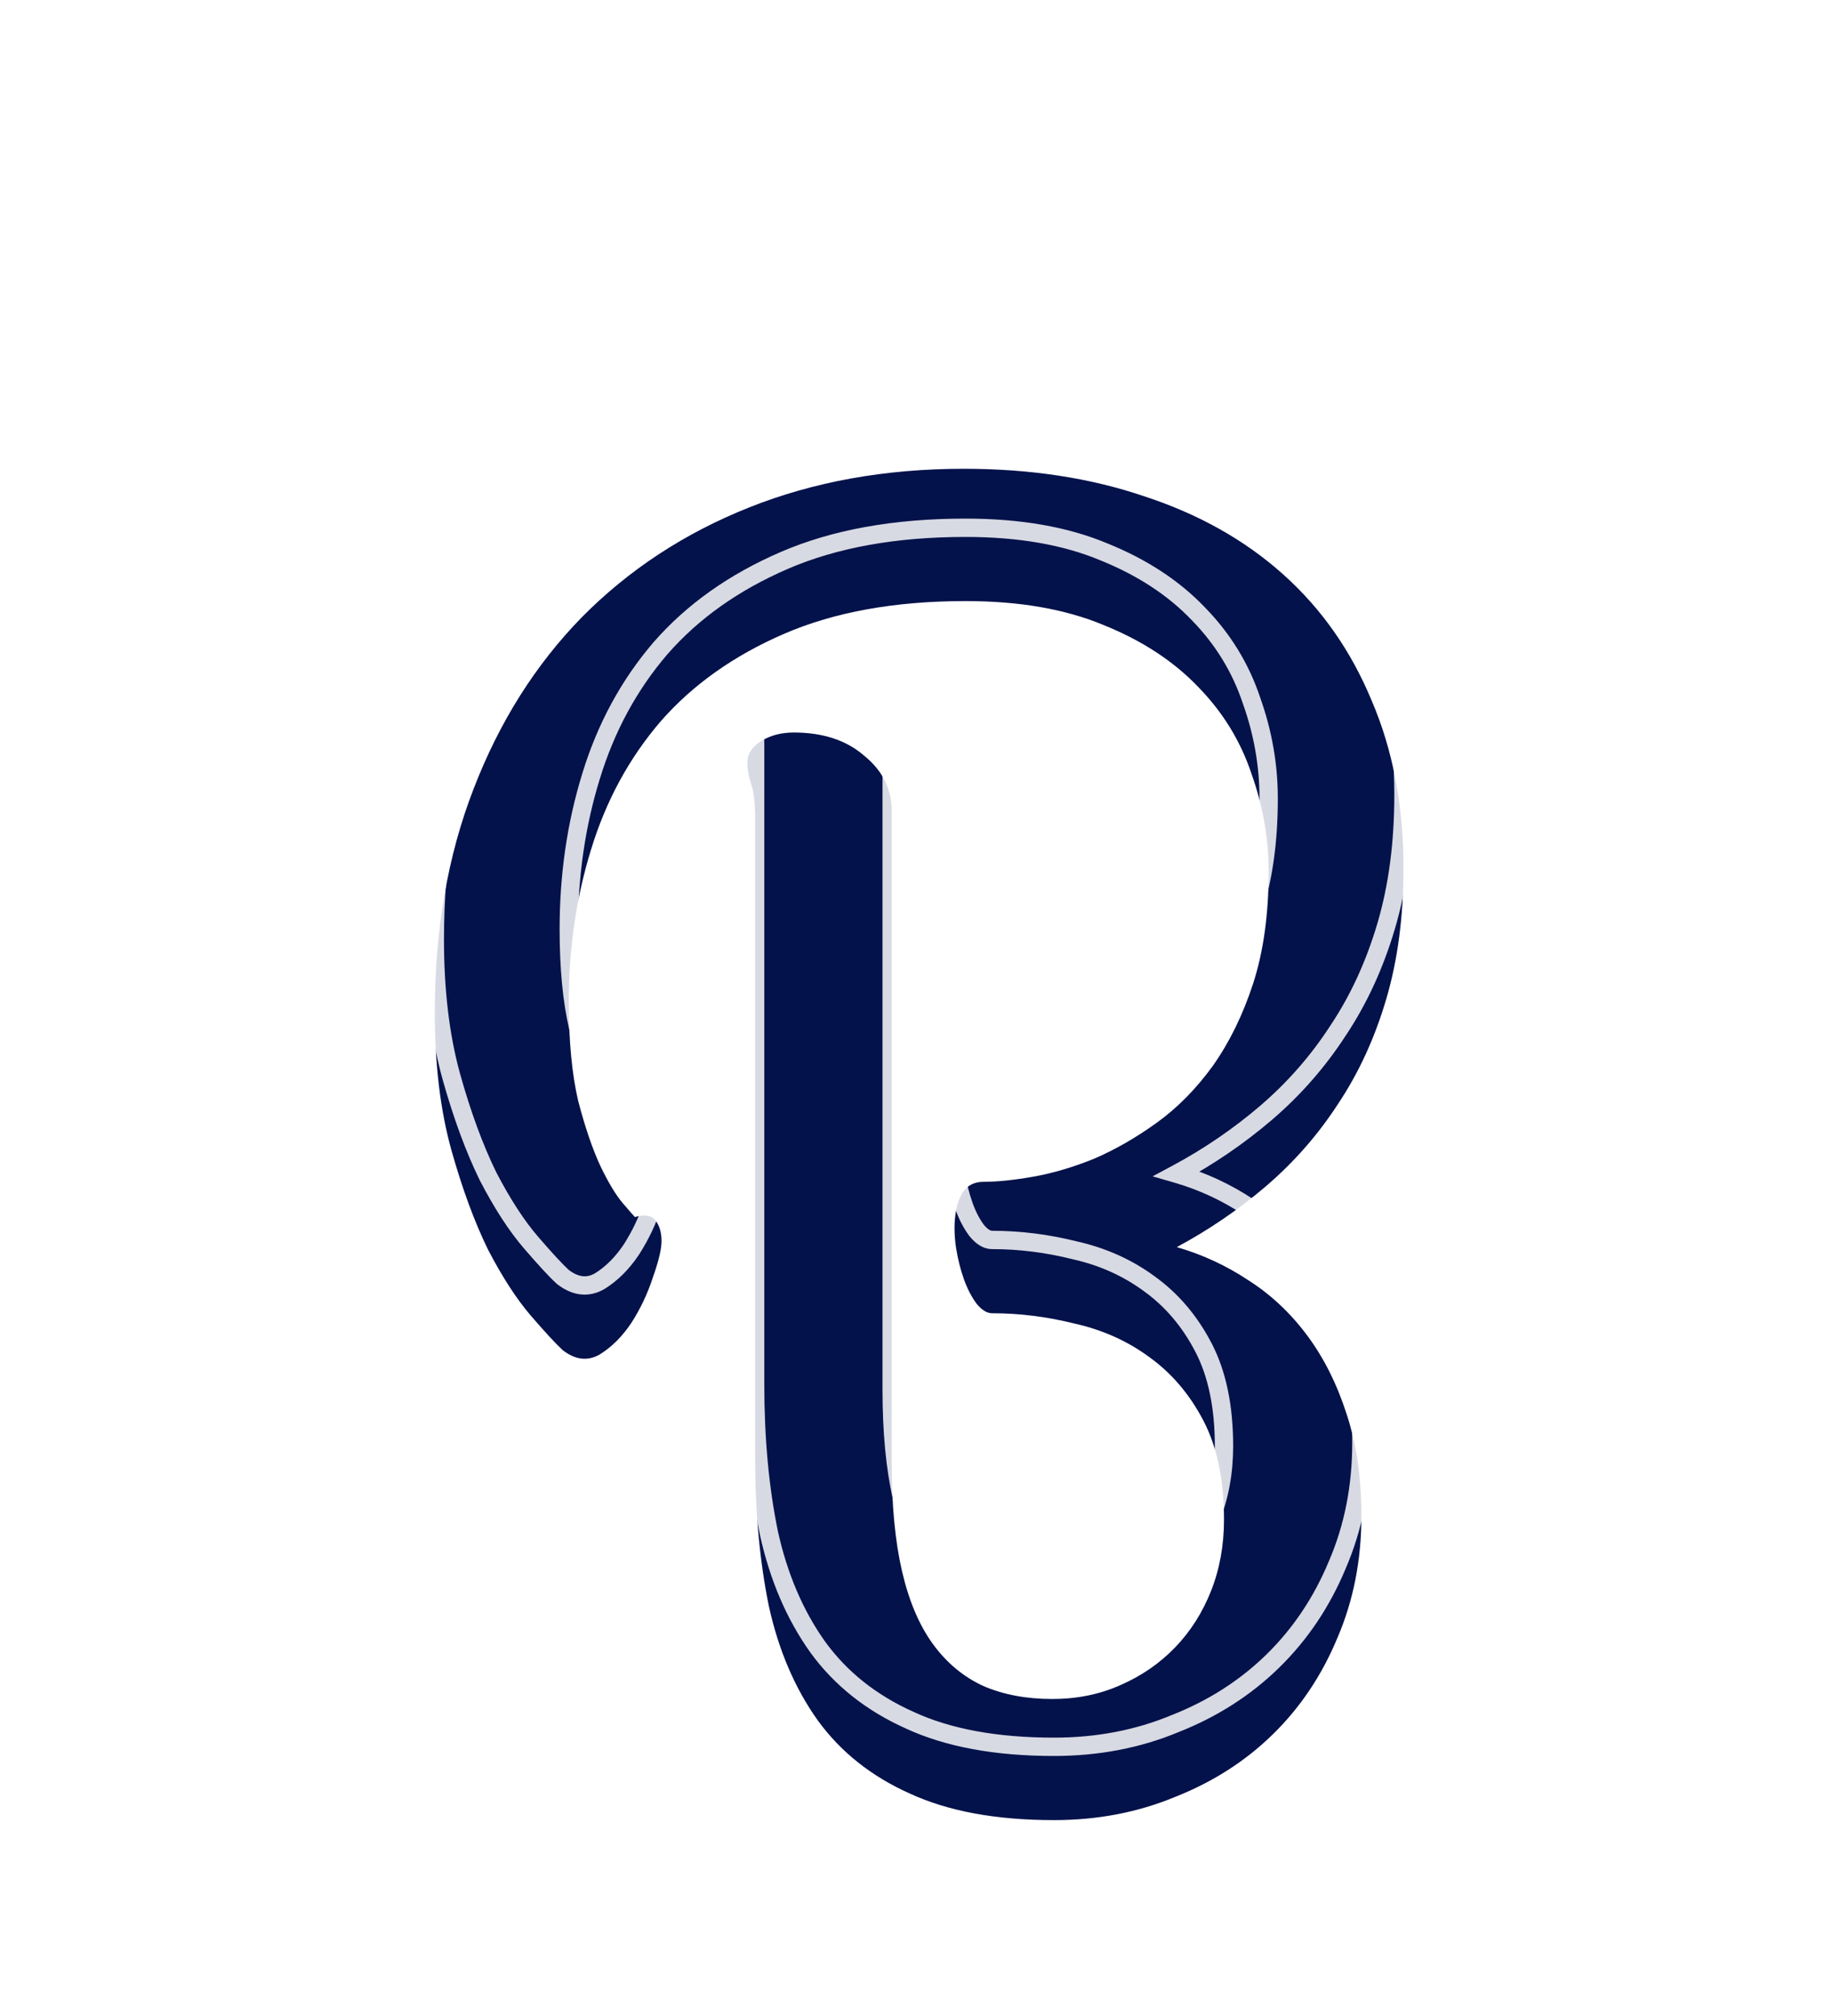 <svg width="100" height="110" viewBox="0 0 100 110" fill="none" xmlns="http://www.w3.org/2000/svg">
<g filter="url(#filter0_i_16_4)">
<path d="M41.219 40.703C41.219 39.797 41.141 39.141 40.984 38.734C40.859 38.328 40.797 37.953 40.797 37.609C40.797 37.141 41.047 36.75 41.547 36.438C42.047 36.125 42.641 35.969 43.328 35.969C44.922 35.969 46.203 36.391 47.172 37.234C48.172 38.047 48.672 39.047 48.672 40.234V75.812C48.672 78.125 48.859 80.094 49.234 81.719C49.609 83.344 50.172 84.672 50.922 85.703C51.672 86.734 52.594 87.5 53.688 88C54.781 88.469 56.031 88.703 57.438 88.703C58.781 88.703 60.016 88.453 61.141 87.953C62.297 87.453 63.297 86.766 64.141 85.891C64.984 85.016 65.641 83.984 66.109 82.797C66.578 81.609 66.812 80.312 66.812 78.906C66.812 76.75 66.438 74.953 65.688 73.516C64.938 72.078 63.953 70.922 62.734 70.047C61.547 69.172 60.188 68.562 58.656 68.219C57.156 67.844 55.656 67.656 54.156 67.656C53.875 67.656 53.594 67.484 53.312 67.141C53.031 66.766 52.797 66.312 52.609 65.781C52.422 65.25 52.281 64.688 52.188 64.094C52.094 63.469 52.078 62.891 52.141 62.359C52.203 61.828 52.344 61.391 52.562 61.047C52.812 60.672 53.188 60.484 53.688 60.484C54.438 60.484 55.344 60.391 56.406 60.203C57.469 60.016 58.578 59.688 59.734 59.219C60.891 58.719 62.031 58.062 63.156 57.25C64.281 56.438 65.297 55.406 66.203 54.156C67.109 52.875 67.844 51.375 68.406 49.656C68.969 47.906 69.25 45.875 69.25 43.562C69.25 41.75 68.938 39.969 68.312 38.219C67.719 36.438 66.75 34.859 65.406 33.484C64.062 32.078 62.344 30.953 60.25 30.109C58.156 29.234 55.641 28.797 52.703 28.797C48.859 28.797 45.562 29.391 42.812 30.578C40.062 31.766 37.812 33.359 36.062 35.359C34.344 37.359 33.078 39.688 32.266 42.344C31.453 44.969 31.047 47.75 31.047 50.688C31.047 52.812 31.219 54.609 31.562 56.078C31.938 57.516 32.344 58.703 32.781 59.641C33.219 60.547 33.625 61.219 34 61.656C34.375 62.094 34.594 62.344 34.656 62.406C35.188 62.25 35.562 62.312 35.781 62.594C36 62.875 36.109 63.25 36.109 63.719C36.109 64.156 35.953 64.812 35.641 65.688C35.359 66.562 34.969 67.391 34.469 68.172C33.969 68.922 33.391 69.5 32.734 69.906C32.078 70.281 31.406 70.203 30.719 69.672C30.344 69.328 29.766 68.703 28.984 67.797C28.203 66.891 27.422 65.688 26.641 64.188C25.891 62.656 25.219 60.828 24.625 58.703C24.031 56.547 23.734 54.062 23.734 51.25C23.734 46.75 24.438 42.688 25.844 39.062C27.25 35.406 29.219 32.281 31.75 29.688C34.312 27.094 37.359 25.094 40.891 23.688C44.422 22.281 48.328 21.578 52.609 21.578C56.234 21.578 59.516 22.078 62.453 23.078C65.422 24.047 67.953 25.469 70.047 27.344C72.141 29.219 73.75 31.516 74.875 34.234C76.031 36.922 76.609 39.969 76.609 43.375C76.609 46 76.297 48.375 75.672 50.5C75.047 52.625 74.172 54.531 73.047 56.219C71.953 57.906 70.641 59.406 69.109 60.719C67.609 62 65.984 63.109 64.234 64.047C65.641 64.453 66.953 65.062 68.172 65.875C69.391 66.656 70.453 67.656 71.359 68.875C72.266 70.094 72.984 71.531 73.516 73.188C74.047 74.812 74.312 76.656 74.312 78.719C74.312 81.125 73.875 83.344 73 85.375C72.156 87.406 70.984 89.156 69.484 90.625C67.984 92.094 66.203 93.234 64.141 94.047C62.109 94.891 59.906 95.312 57.531 95.312C54.375 95.312 51.75 94.828 49.656 93.859C47.562 92.922 45.891 91.594 44.641 89.875C43.391 88.125 42.5 86.047 41.969 83.641C41.469 81.203 41.219 78.5 41.219 75.531V40.703Z" fill="#04124B"/>
</g>
<path d="M40.984 38.734L40.507 38.881L40.511 38.898L40.518 38.914L40.984 38.734ZM47.172 37.234L46.843 37.611L46.85 37.617L46.857 37.622L47.172 37.234ZM53.688 88L53.48 88.455L53.49 88.46L53.688 88ZM61.141 87.953L60.942 87.494L60.938 87.496L61.141 87.953ZM62.734 70.047L62.438 70.449L62.443 70.453L62.734 70.047ZM58.656 68.219L58.535 68.704L58.547 68.707L58.656 68.219ZM53.312 67.141L52.913 67.441L52.919 67.449L52.925 67.457L53.312 67.141ZM52.188 64.094L51.693 64.168L51.694 64.172L52.188 64.094ZM52.562 61.047L52.146 60.77L52.141 60.778L52.562 61.047ZM59.734 59.219L59.922 59.682L59.933 59.678L59.734 59.219ZM66.203 54.156L66.608 54.45L66.611 54.445L66.203 54.156ZM68.406 49.656L68.882 49.812L68.882 49.809L68.406 49.656ZM68.312 38.219L67.838 38.377L67.842 38.387L68.312 38.219ZM65.406 33.484L65.045 33.83L65.049 33.834L65.406 33.484ZM60.25 30.109L60.057 30.571L60.063 30.573L60.25 30.109ZM36.062 35.359L35.686 35.03L35.683 35.033L36.062 35.359ZM32.266 42.344L32.743 42.492L32.744 42.49L32.266 42.344ZM31.562 56.078L31.076 56.192L31.079 56.204L31.562 56.078ZM32.781 59.641L32.328 59.852L32.331 59.858L32.781 59.641ZM34.656 62.406L34.303 62.76L34.513 62.97L34.797 62.886L34.656 62.406ZM35.641 65.688L35.17 65.519L35.167 65.527L35.165 65.534L35.641 65.688ZM34.469 68.172L34.885 68.449L34.89 68.441L34.469 68.172ZM32.734 69.906L32.982 70.34L32.99 70.336L32.998 70.331L32.734 69.906ZM30.719 69.672L30.381 70.04L30.396 70.055L30.413 70.067L30.719 69.672ZM26.641 64.188L26.192 64.407L26.197 64.418L26.641 64.188ZM24.625 58.703L24.143 58.836L24.143 58.838L24.625 58.703ZM25.844 39.062L26.31 39.243L26.31 39.242L25.844 39.062ZM31.75 29.688L31.394 29.336L31.392 29.338L31.75 29.688ZM62.453 23.078L62.292 23.552L62.298 23.553L62.453 23.078ZM74.875 34.234L74.413 34.426L74.416 34.432L74.875 34.234ZM73.047 56.219L72.631 55.941L72.627 55.947L73.047 56.219ZM69.109 60.719L69.434 61.099L69.435 61.098L69.109 60.719ZM64.234 64.047L63.998 63.606L62.915 64.186L64.096 64.527L64.234 64.047ZM68.172 65.875L67.894 66.291L67.902 66.296L68.172 65.875ZM73.516 73.188L73.04 73.34L73.04 73.343L73.516 73.188ZM73 85.375L72.541 85.177L72.538 85.183L73 85.375ZM64.141 94.047L63.957 93.582L63.949 93.585L64.141 94.047ZM49.656 93.859L49.866 93.406L49.861 93.403L49.656 93.859ZM44.641 89.875L44.234 90.166L44.236 90.169L44.641 89.875ZM41.969 83.641L41.479 83.741L41.48 83.748L41.969 83.641ZM41.719 40.703C41.719 39.787 41.642 39.052 41.451 38.555L40.518 38.914C40.639 39.229 40.719 39.806 40.719 40.703H41.719ZM41.462 38.587C41.349 38.218 41.297 37.893 41.297 37.609H40.297C40.297 38.013 40.37 38.438 40.507 38.881L41.462 38.587ZM41.297 37.609C41.297 37.358 41.415 37.11 41.812 36.861L41.282 36.014C40.679 36.39 40.297 36.923 40.297 37.609H41.297ZM41.812 36.861C42.22 36.606 42.718 36.469 43.328 36.469V35.469C42.563 35.469 41.874 35.644 41.282 36.014L41.812 36.861ZM43.328 36.469C44.831 36.469 45.986 36.865 46.843 37.611L47.5 36.857C46.42 35.916 45.013 35.469 43.328 35.469V36.469ZM46.857 37.622C47.751 38.349 48.172 39.212 48.172 40.234H49.172C49.172 38.882 48.593 37.745 47.487 36.846L46.857 37.622ZM48.172 40.234V75.812H49.172V40.234H48.172ZM48.172 75.812C48.172 78.15 48.361 80.158 48.747 81.831L49.722 81.606C49.358 80.029 49.172 78.1 49.172 75.812H48.172ZM48.747 81.831C49.133 83.502 49.718 84.898 50.517 85.997L51.326 85.409C50.626 84.446 50.086 83.185 49.722 81.606L48.747 81.831ZM50.517 85.997C51.315 87.094 52.303 87.917 53.48 88.455L53.895 87.545C52.885 87.083 52.029 86.375 51.326 85.409L50.517 85.997ZM53.49 88.46C54.657 88.959 55.976 89.203 57.438 89.203V88.203C56.087 88.203 54.906 87.978 53.885 87.54L53.49 88.46ZM57.438 89.203C58.845 89.203 60.149 88.941 61.344 88.41L60.938 87.496C59.882 87.965 58.718 88.203 57.438 88.203V89.203ZM61.339 88.412C62.554 87.887 63.609 87.162 64.501 86.238L63.781 85.544C62.984 86.369 62.04 87.019 60.942 87.494L61.339 88.412ZM64.501 86.238C65.392 85.313 66.083 84.226 66.575 82.981L65.644 82.613C65.198 83.743 64.577 84.718 63.781 85.544L64.501 86.238ZM66.575 82.981C67.069 81.729 67.312 80.369 67.312 78.906H66.312C66.312 80.256 66.088 81.49 65.644 82.613L66.575 82.981ZM67.312 78.906C67.312 76.695 66.928 74.813 66.131 73.284L65.244 73.747C65.947 75.093 66.312 76.805 66.312 78.906H67.312ZM66.131 73.284C65.348 71.783 64.313 70.565 63.026 69.641L62.443 70.453C63.593 71.279 64.527 72.373 65.244 73.747L66.131 73.284ZM63.031 69.644C61.784 68.726 60.36 68.089 58.766 67.731L58.547 68.707C60.015 69.036 61.31 69.618 62.438 70.449L63.031 69.644ZM58.778 67.734C57.239 67.349 55.698 67.156 54.156 67.156V68.156C55.614 68.156 57.073 68.338 58.535 68.704L58.778 67.734ZM54.156 67.156C54.094 67.156 53.941 67.119 53.7 66.824L52.925 67.457C53.247 67.85 53.656 68.156 54.156 68.156V67.156ZM53.712 66.841C53.467 66.513 53.255 66.108 53.081 65.615L52.138 65.948C52.339 66.517 52.595 67.018 52.913 67.441L53.712 66.841ZM53.081 65.615C52.904 65.114 52.771 64.581 52.681 64.016L51.694 64.172C51.792 64.794 51.94 65.386 52.138 65.948L53.081 65.615ZM52.682 64.02C52.594 63.431 52.581 62.898 52.637 62.418L51.644 62.301C51.575 62.883 51.594 63.507 51.693 64.168L52.682 64.02ZM52.637 62.418C52.694 61.939 52.817 61.579 52.984 61.315L52.141 60.778C51.871 61.202 51.713 61.717 51.644 62.301L52.637 62.418ZM52.978 61.324C53.124 61.105 53.333 60.984 53.688 60.984V59.984C53.042 59.984 52.501 60.238 52.147 60.77L52.978 61.324ZM53.688 60.984C54.476 60.984 55.413 60.886 56.493 60.696L56.319 59.711C55.274 59.895 54.399 59.984 53.688 59.984V60.984ZM56.493 60.696C57.595 60.501 58.738 60.162 59.922 59.682L59.547 58.755C58.418 59.213 57.342 59.53 56.319 59.711L56.493 60.696ZM59.933 59.678C61.126 59.162 62.297 58.487 63.449 57.655L62.864 56.845C61.765 57.638 60.656 58.276 59.536 58.76L59.933 59.678ZM63.449 57.655C64.622 56.809 65.674 55.738 66.608 54.45L65.798 53.863C64.92 55.075 63.941 56.066 62.864 56.845L63.449 57.655ZM66.611 54.445C67.55 53.117 68.306 51.571 68.881 49.812L67.931 49.501C67.382 51.179 66.668 52.633 65.795 53.867L66.611 54.445ZM68.882 49.809C69.464 47.999 69.75 45.914 69.75 43.562H68.75C68.75 45.836 68.473 47.813 67.93 49.503L68.882 49.809ZM69.75 43.562C69.75 41.691 69.427 39.853 68.783 38.051L67.842 38.387C68.448 40.084 68.75 41.809 68.75 43.562H69.75ZM68.787 38.061C68.169 36.206 67.159 34.563 65.764 33.135L65.049 33.834C66.341 35.156 67.269 36.669 67.838 38.377L68.787 38.061ZM65.768 33.139C64.368 31.674 62.586 30.512 60.437 29.646L60.063 30.573C62.101 31.395 63.757 32.483 65.045 33.83L65.768 33.139ZM60.443 29.648C58.273 28.741 55.688 28.297 52.703 28.297V29.297C55.593 29.297 58.04 29.727 60.057 30.571L60.443 29.648ZM52.703 28.297C48.81 28.297 45.442 28.898 42.614 30.119L43.011 31.037C45.683 29.883 48.909 29.297 52.703 29.297V28.297ZM42.614 30.119C39.805 31.332 37.491 32.967 35.686 35.03L36.439 35.689C38.134 33.751 40.32 32.199 43.011 31.037L42.614 30.119ZM35.683 35.033C33.917 37.089 32.619 39.479 31.788 42.197L32.744 42.49C33.537 39.896 34.77 37.63 36.442 35.685L35.683 35.033ZM31.788 42.196C30.96 44.872 30.547 47.703 30.547 50.688H31.547C31.547 47.797 31.947 45.066 32.743 42.492L31.788 42.196ZM30.547 50.688C30.547 52.837 30.72 54.674 31.076 56.192L32.049 55.964C31.717 54.544 31.547 52.788 31.547 50.688H30.547ZM31.079 56.204C31.458 57.66 31.874 58.878 32.328 59.852L33.234 59.429C32.814 58.528 32.417 57.372 32.046 55.952L31.079 56.204ZM32.331 59.858C32.776 60.779 33.204 61.496 33.62 61.982L34.38 61.331C34.046 60.942 33.662 60.315 33.231 59.423L32.331 59.858ZM33.62 61.982C33.987 62.409 34.223 62.68 34.303 62.76L35.01 62.053C34.965 62.008 34.763 61.778 34.38 61.331L33.62 61.982ZM34.797 62.886C35.257 62.751 35.358 62.865 35.387 62.901L36.176 62.287C35.767 61.76 35.118 61.749 34.515 61.927L34.797 62.886ZM35.387 62.901C35.518 63.07 35.609 63.326 35.609 63.719H36.609C36.609 63.174 36.482 62.68 36.176 62.287L35.387 62.901ZM35.609 63.719C35.609 64.064 35.48 64.652 35.17 65.519L36.111 65.856C36.427 64.973 36.609 64.248 36.609 63.719H35.609ZM35.165 65.534C34.897 66.368 34.525 67.157 34.048 67.902L34.89 68.441C35.413 67.624 35.822 66.757 36.117 65.841L35.165 65.534ZM34.053 67.894C33.586 68.595 33.057 69.118 32.471 69.481L32.998 70.331C33.724 69.882 34.352 69.249 34.885 68.449L34.053 67.894ZM32.486 69.472C32.239 69.613 32.014 69.658 31.796 69.632C31.573 69.606 31.316 69.502 31.024 69.276L30.413 70.067C30.809 70.373 31.232 70.573 31.68 70.626C32.135 70.678 32.573 70.574 32.982 70.34L32.486 69.472ZM31.057 69.303C30.705 68.981 30.144 68.376 29.363 67.47L28.606 68.123C29.387 69.03 29.982 69.675 30.381 70.04L31.057 69.303ZM29.363 67.47C28.615 66.603 27.854 65.435 27.084 63.956L26.197 64.418C26.989 65.94 27.791 67.179 28.606 68.123L29.363 67.47ZM27.09 63.968C26.356 62.47 25.694 60.672 25.107 58.569L24.143 58.838C24.743 60.984 25.425 62.842 26.192 64.407L27.09 63.968ZM25.107 58.57C24.528 56.467 24.234 54.029 24.234 51.25H23.234C23.234 54.096 23.535 56.627 24.143 58.836L25.107 58.57ZM24.234 51.25C24.234 46.802 24.929 42.802 26.31 39.243L25.378 38.882C23.946 42.573 23.234 46.698 23.234 51.25H24.234ZM26.31 39.242C27.694 35.644 29.628 32.578 32.108 30.037L31.392 29.338C28.81 31.985 26.806 35.169 25.377 38.883L26.31 39.242ZM32.106 30.039C34.618 27.496 37.606 25.534 41.076 24.152L40.706 23.223C37.113 24.654 34.007 26.691 31.394 29.336L32.106 30.039ZM41.076 24.152C44.541 22.772 48.383 22.078 52.609 22.078V21.078C48.273 21.078 44.303 21.791 40.706 23.223L41.076 24.152ZM52.609 22.078C56.189 22.078 59.414 22.572 62.292 23.551L62.614 22.605C59.617 21.584 56.28 21.078 52.609 21.078V22.078ZM62.298 23.553C65.208 24.503 67.677 25.892 69.713 27.716L70.38 26.971C68.23 25.045 65.636 23.591 62.608 22.603L62.298 23.553ZM69.713 27.716C71.749 29.539 73.315 31.773 74.413 34.426L75.337 34.043C74.185 31.259 72.533 28.899 70.38 26.971L69.713 27.716ZM74.416 34.432C75.541 37.048 76.109 40.026 76.109 43.375H77.109C77.109 39.912 76.521 36.796 75.334 34.037L74.416 34.432ZM76.109 43.375C76.109 45.961 75.802 48.287 75.192 50.359L76.152 50.641C76.792 48.463 77.109 46.039 77.109 43.375H76.109ZM75.192 50.359C74.58 52.44 73.725 54.3 72.631 55.941L73.463 56.496C74.618 54.763 75.514 52.81 76.152 50.641L75.192 50.359ZM72.627 55.947C71.56 57.594 70.279 59.058 68.784 60.339L69.435 61.098C71.002 59.755 72.347 58.218 73.466 56.491L72.627 55.947ZM68.785 60.339C67.312 61.596 65.717 62.685 63.998 63.606L64.471 64.488C66.252 63.533 67.907 62.404 69.434 61.099L68.785 60.339ZM64.096 64.527C65.453 64.919 66.718 65.507 67.894 66.291L68.449 65.459C67.188 64.618 65.829 63.987 64.373 63.566L64.096 64.527ZM67.902 66.296C69.067 67.043 70.086 68.001 70.958 69.173L71.761 68.577C70.82 67.312 69.714 66.269 68.442 65.454L67.902 66.296ZM70.958 69.173C71.827 70.342 72.523 71.729 73.04 73.34L73.992 73.035C73.446 71.334 72.704 69.845 71.761 68.577L70.958 69.173ZM73.04 73.343C73.552 74.909 73.812 76.698 73.812 78.719H74.812C74.812 76.614 74.541 74.716 73.991 73.032L73.04 73.343ZM73.812 78.719C73.812 81.063 73.387 83.214 72.541 85.177L73.459 85.573C74.363 83.474 74.812 81.187 74.812 78.719H73.812ZM72.538 85.183C71.719 87.155 70.584 88.848 69.135 90.268L69.834 90.982C71.385 89.464 72.593 87.657 73.462 85.567L72.538 85.183ZM69.135 90.268C67.685 91.687 65.961 92.792 63.957 93.582L64.324 94.512C66.445 93.677 68.284 92.5 69.834 90.982L69.135 90.268ZM63.949 93.585C61.983 94.402 59.846 94.812 57.531 94.812V95.812C59.967 95.812 62.236 95.38 64.332 94.509L63.949 93.585ZM57.531 94.812C54.422 94.812 51.875 94.335 49.866 93.406L49.446 94.313C51.625 95.321 54.328 95.812 57.531 95.812V94.812ZM49.861 93.403C47.84 92.498 46.24 91.224 45.045 89.581L44.236 90.169C45.542 91.964 47.285 93.346 49.452 94.316L49.861 93.403ZM45.047 89.584C43.842 87.897 42.976 85.883 42.457 83.533L41.48 83.748C42.024 86.211 42.939 88.353 44.234 90.166L45.047 89.584ZM42.459 83.54C41.967 81.141 41.719 78.472 41.719 75.531H40.719C40.719 78.528 40.971 81.265 41.479 83.741L42.459 83.54ZM41.719 75.531V40.703H40.719V75.531H41.719Z" fill="white" fill-opacity="0.84"/>
<defs>
<filter id="filter0_i_16_4" x="23.734" y="21.578" width="52.875" height="77.734" filterUnits="userSpaceOnUse" color-interpolation-filters="sRGB">
<feFlood flood-opacity="0" result="BackgroundImageFix"/>
<feBlend mode="normal" in="SourceGraphic" in2="BackgroundImageFix" result="shape"/>
<feColorMatrix in="SourceAlpha" type="matrix" values="0 0 0 0 0 0 0 0 0 0 0 0 0 0 0 0 0 0 127 0" result="hardAlpha"/>
<feOffset dy="4"/>
<feGaussianBlur stdDeviation="2"/>
<feComposite in2="hardAlpha" operator="arithmetic" k2="-1" k3="1"/>
<feColorMatrix type="matrix" values="0 0 0 0 0 0 0 0 0 0 0 0 0 0 0 0 0 0 0.25 0"/>
<feBlend mode="normal" in2="shape" result="effect1_innerShadow_16_4"/>
</filter>
</defs>
</svg>
